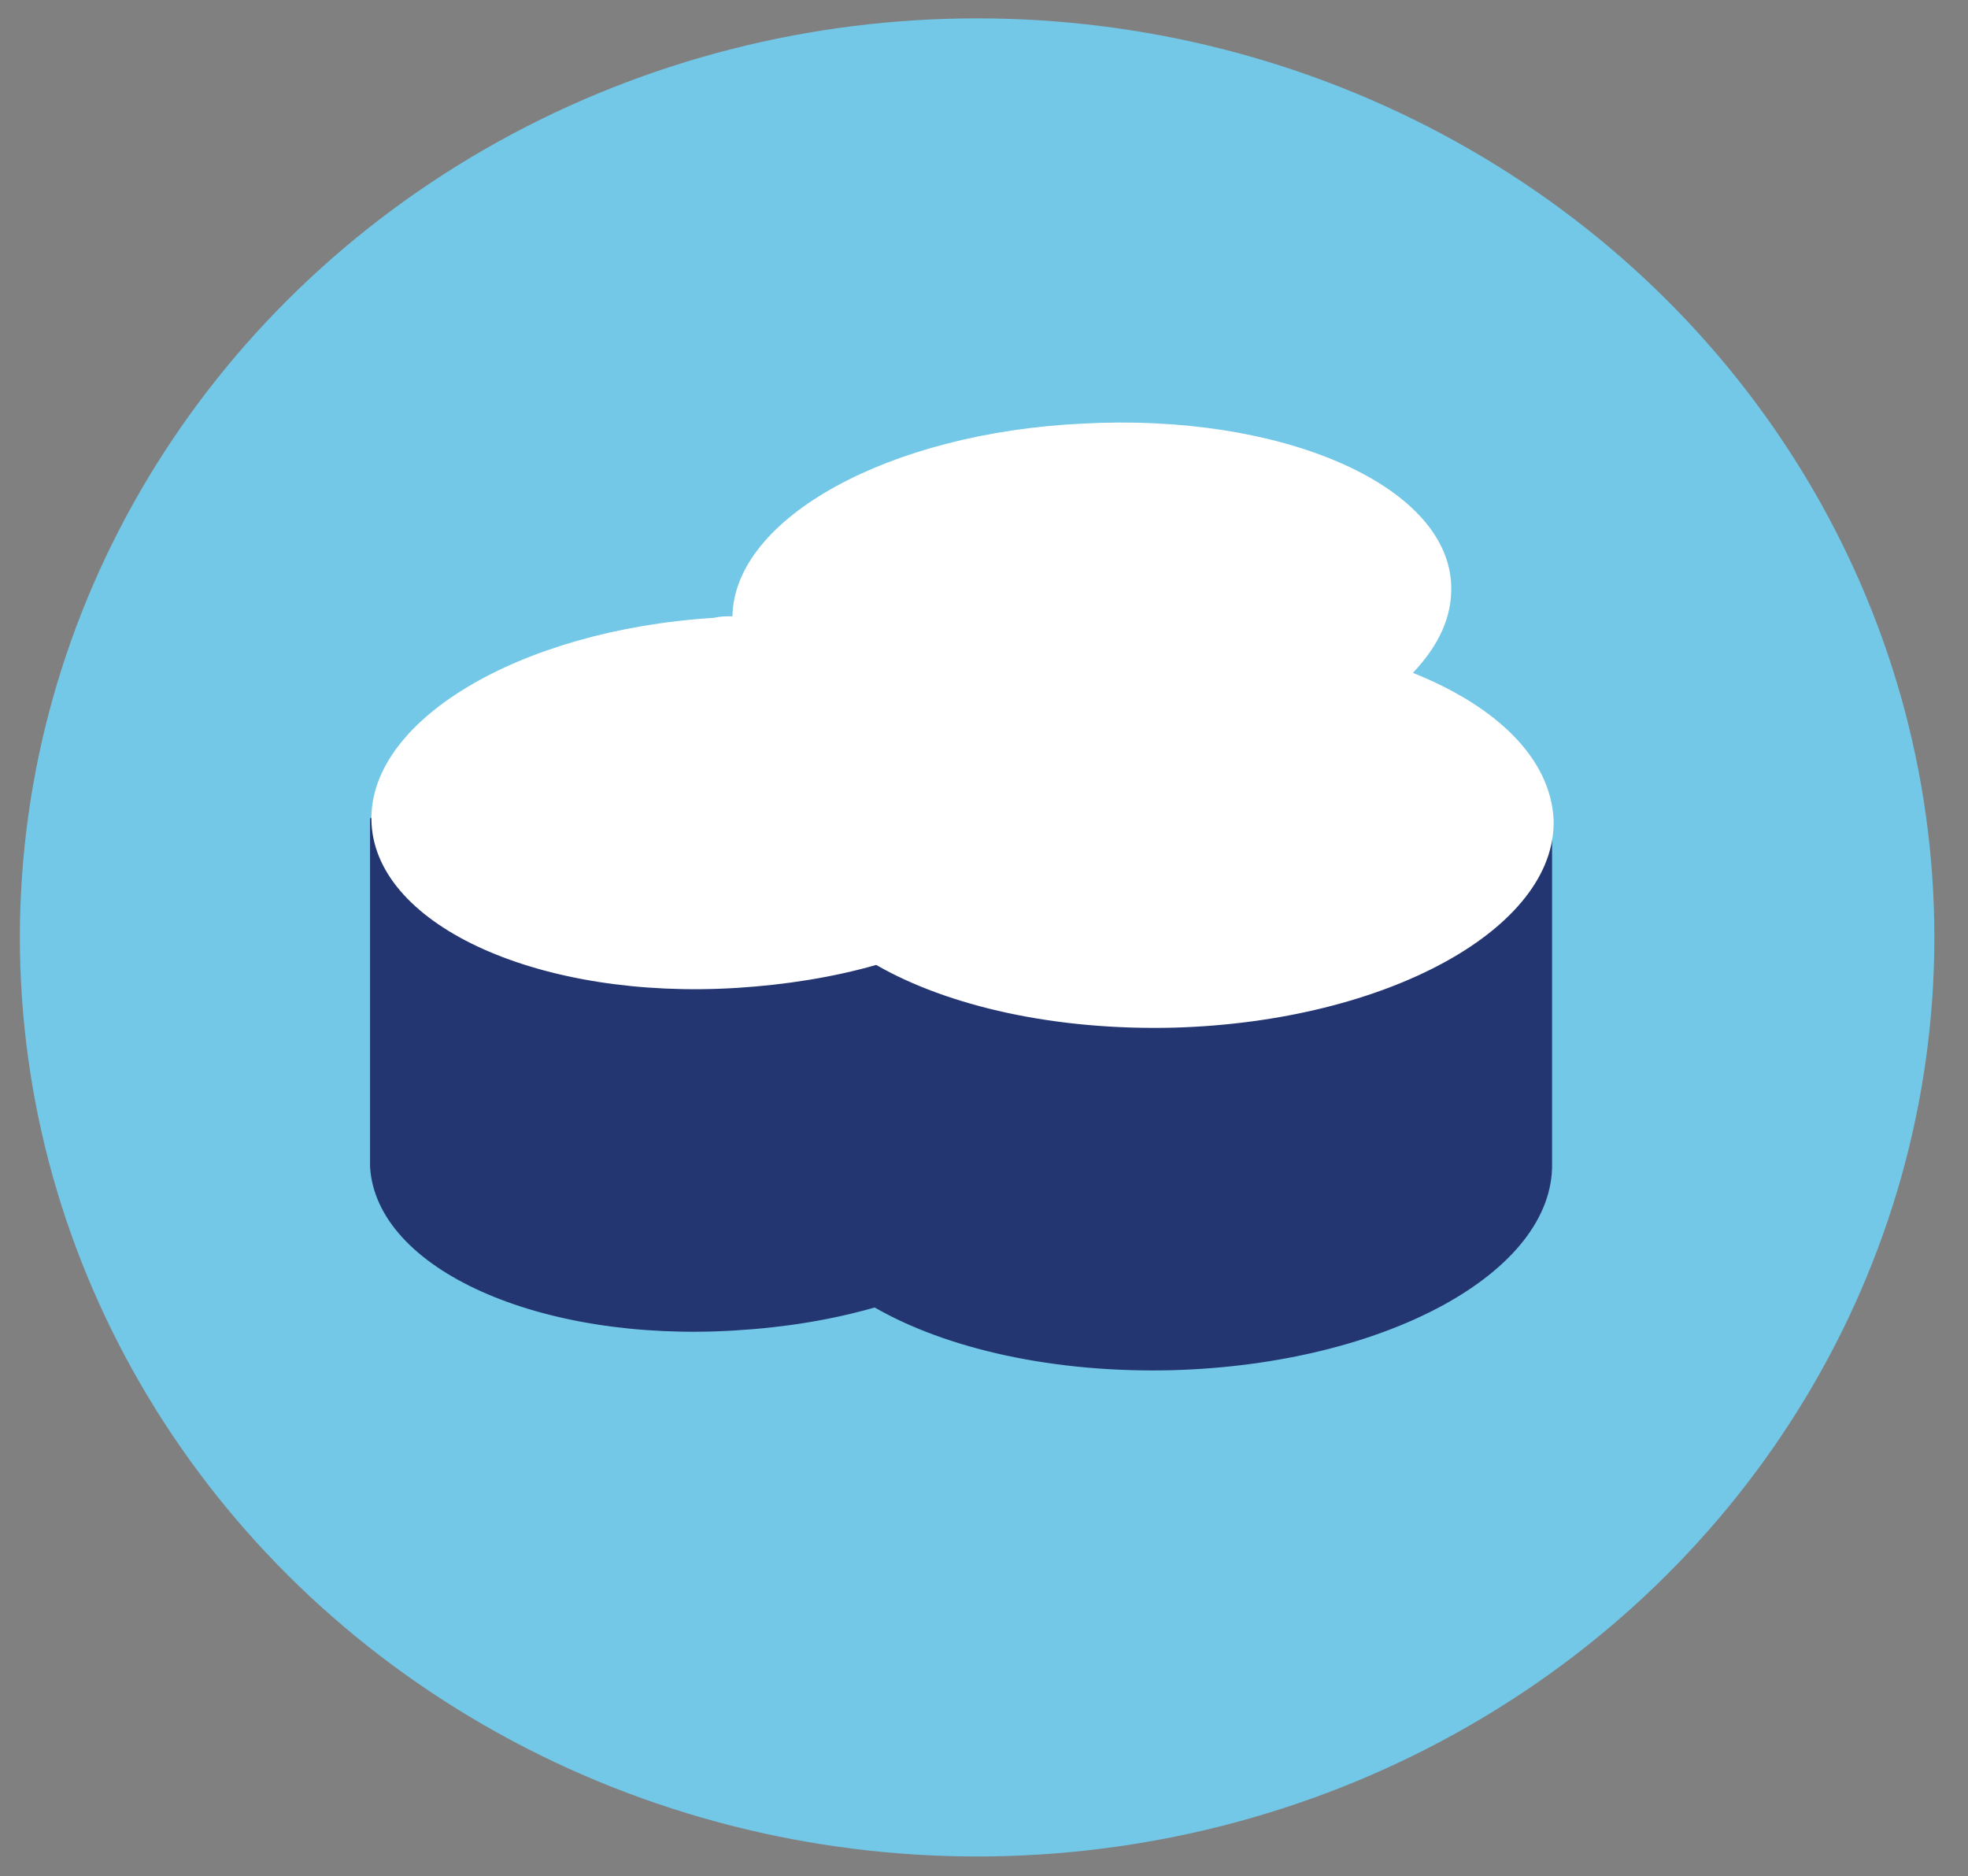 <?xml version="1.0" encoding="utf-8"?>
<!-- Generator: Adobe Illustrator 18.1.1, SVG Export Plug-In . SVG Version: 6.00 Build 0)  -->
<svg version="1.1" id="Layer_1" xmlns="http://www.w3.org/2000/svg" xmlns:xlink="http://www.w3.org/1999/xlink" x="0px" y="0px"
	 viewBox="0 0 128.7 122.7" enable-background="new 0 0 128.7 122.7" xml:space="preserve">
<rect x="0" y="0" width="128.7" height="122.7" fill="#808080" stroke="none"/>
<ellipse fill="#73C7E7" cx="63.9" cy="61.3" rx="62.6" ry="60.1"/>
<path fill="#243672" d="M101.5,53.4l0,22.7h0c0.1,7.1-10.9,13.1-24.8,13.5c-7.8,0.2-14.8-1.4-19.5-4.1c-2.8,0.8-5.8,1.3-9.1,1.5
	c-12.8,0.8-23.5-4-23.9-10.7c0,0,0-0.1,0-0.1h0V53.5L101.5,53.4z"/>
<path fill="#FFFFFF" d="M92.4,44c1.7-1.8,2.6-3.7,2.5-5.8C94.6,31.7,83.8,27,70.8,27.7C58.1,28.3,48,33.9,47.9,40.3
	c-0.4,0-0.8,0-1.2,0.1c-12.8,0.8-22.8,6.8-22.4,13.5c0.4,6.7,11.1,11.5,23.9,10.7c3.2-0.2,6.3-0.7,9.1-1.5
	c4.7,2.7,11.7,4.3,19.5,4.1c13.9-0.4,25-6.5,24.8-13.6C101.4,49.6,97.9,46.2,92.4,44z"/>
<path fill="#243672" d="M101.5,53.4"/>
<path fill="#243672" d="M24.3,53.5"/>
</svg>
